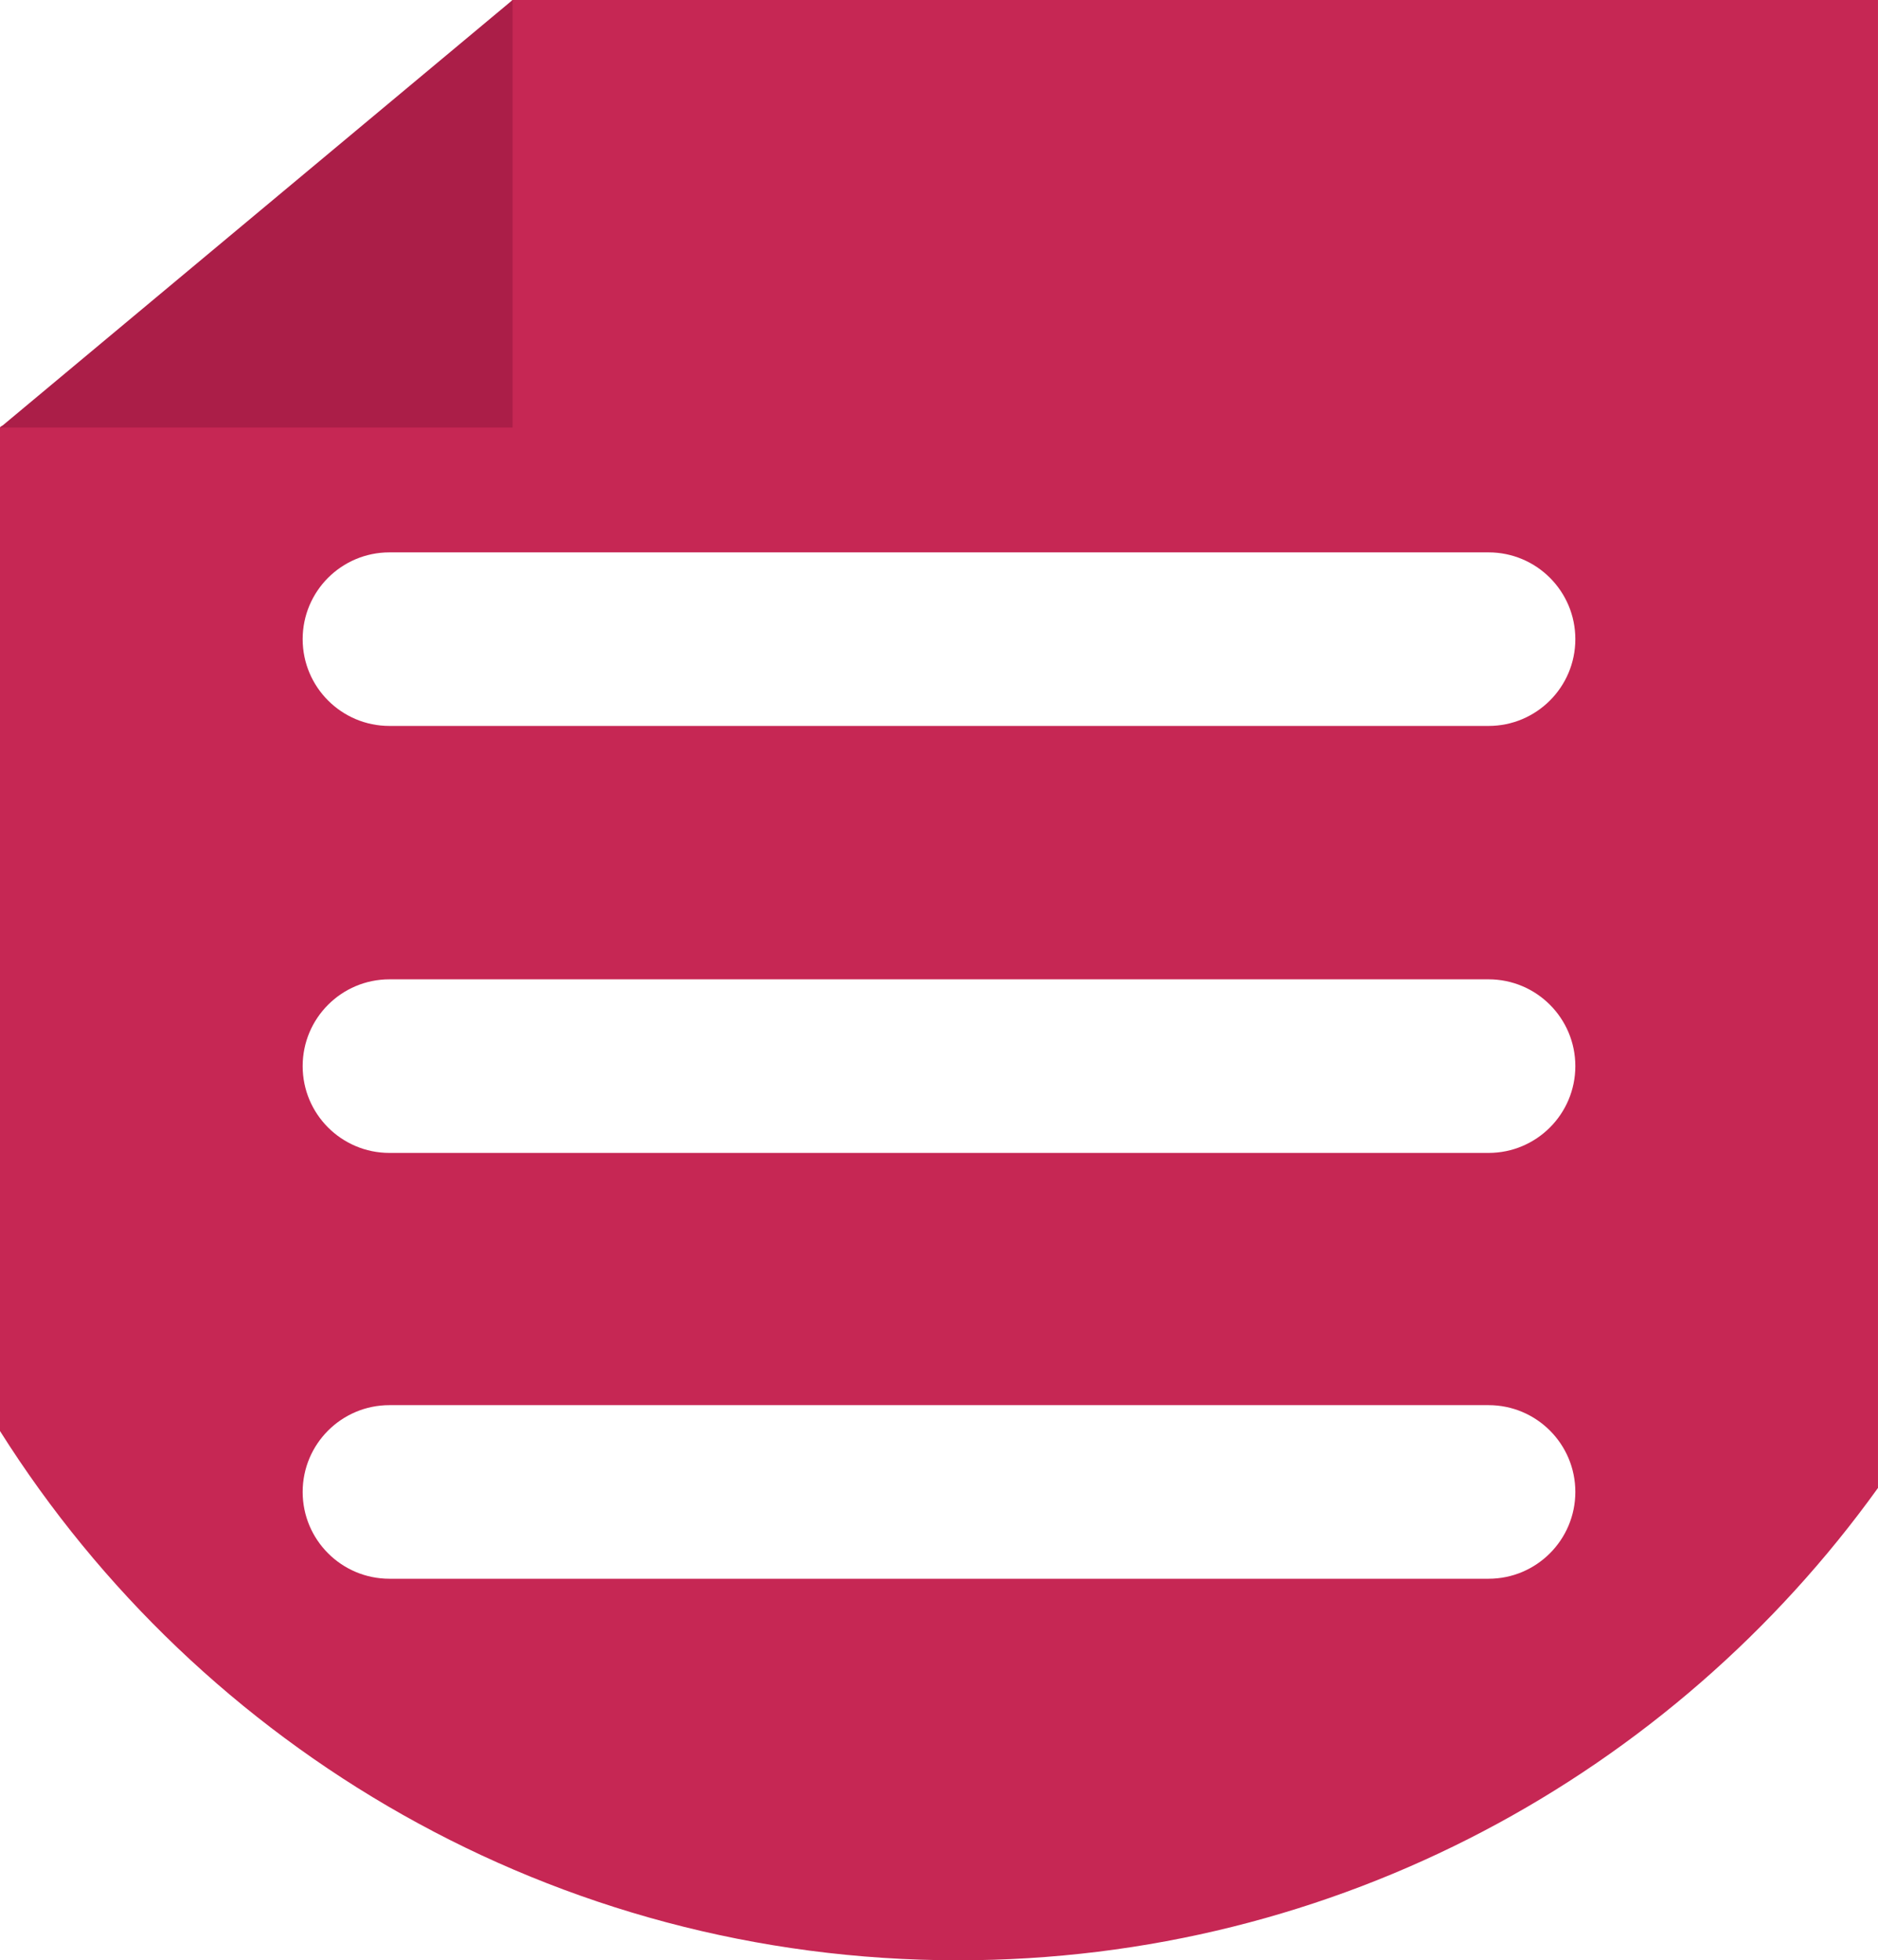 <svg version="1.1" id="图层_1" x="0px" y="0px" width="128.182px" height="133.791px" viewBox="0 0 128.182 133.791" enable-background="new 0 0 128.182 133.791" xml:space="preserve" xmlns="http://www.w3.org/2000/svg" xmlns:xlink="http://www.w3.org/1999/xlink" xmlns:xml="http://www.w3.org/XML/1998/namespace">
  <g>
    <path fill="#C62754" d="M118.111,0h-0.184H34.955l-0.004,0.003v29.06H0.121L0,29.164v68.505
		c13.686,21.697,37.852,36.122,65.396,36.122c25.873,0,48.756-12.722,62.785-32.238V11.451V0H118.111z M101.602,107.75h-75.02
		c-3.271,0-5.924-2.654-5.924-5.924c0-3.271,2.652-5.924,5.924-5.924h75.02c3.27,0,5.922,2.652,5.922,5.924
		C107.523,105.096,104.871,107.75,101.602,107.75z M101.602,78.687h-75.02c-3.271,0-5.924-2.651-5.924-5.923
		c0-3.271,2.652-5.924,5.924-5.924h75.02c3.27,0,5.922,2.653,5.922,5.924C107.523,76.035,104.871,78.687,101.602,78.687z
		 M101.602,49.546h-75.02c-3.271,0-5.924-2.653-5.924-5.924s2.652-5.922,5.924-5.922h75.02c3.27,0,5.922,2.651,5.922,5.922
		S104.871,49.546,101.602,49.546z" class="color c1"/>
    <polygon fill="#AB1E48" points="34.986,29.181 34.986,0 0.01,29.181 	" class="color c2"/>
  </g>
</svg>